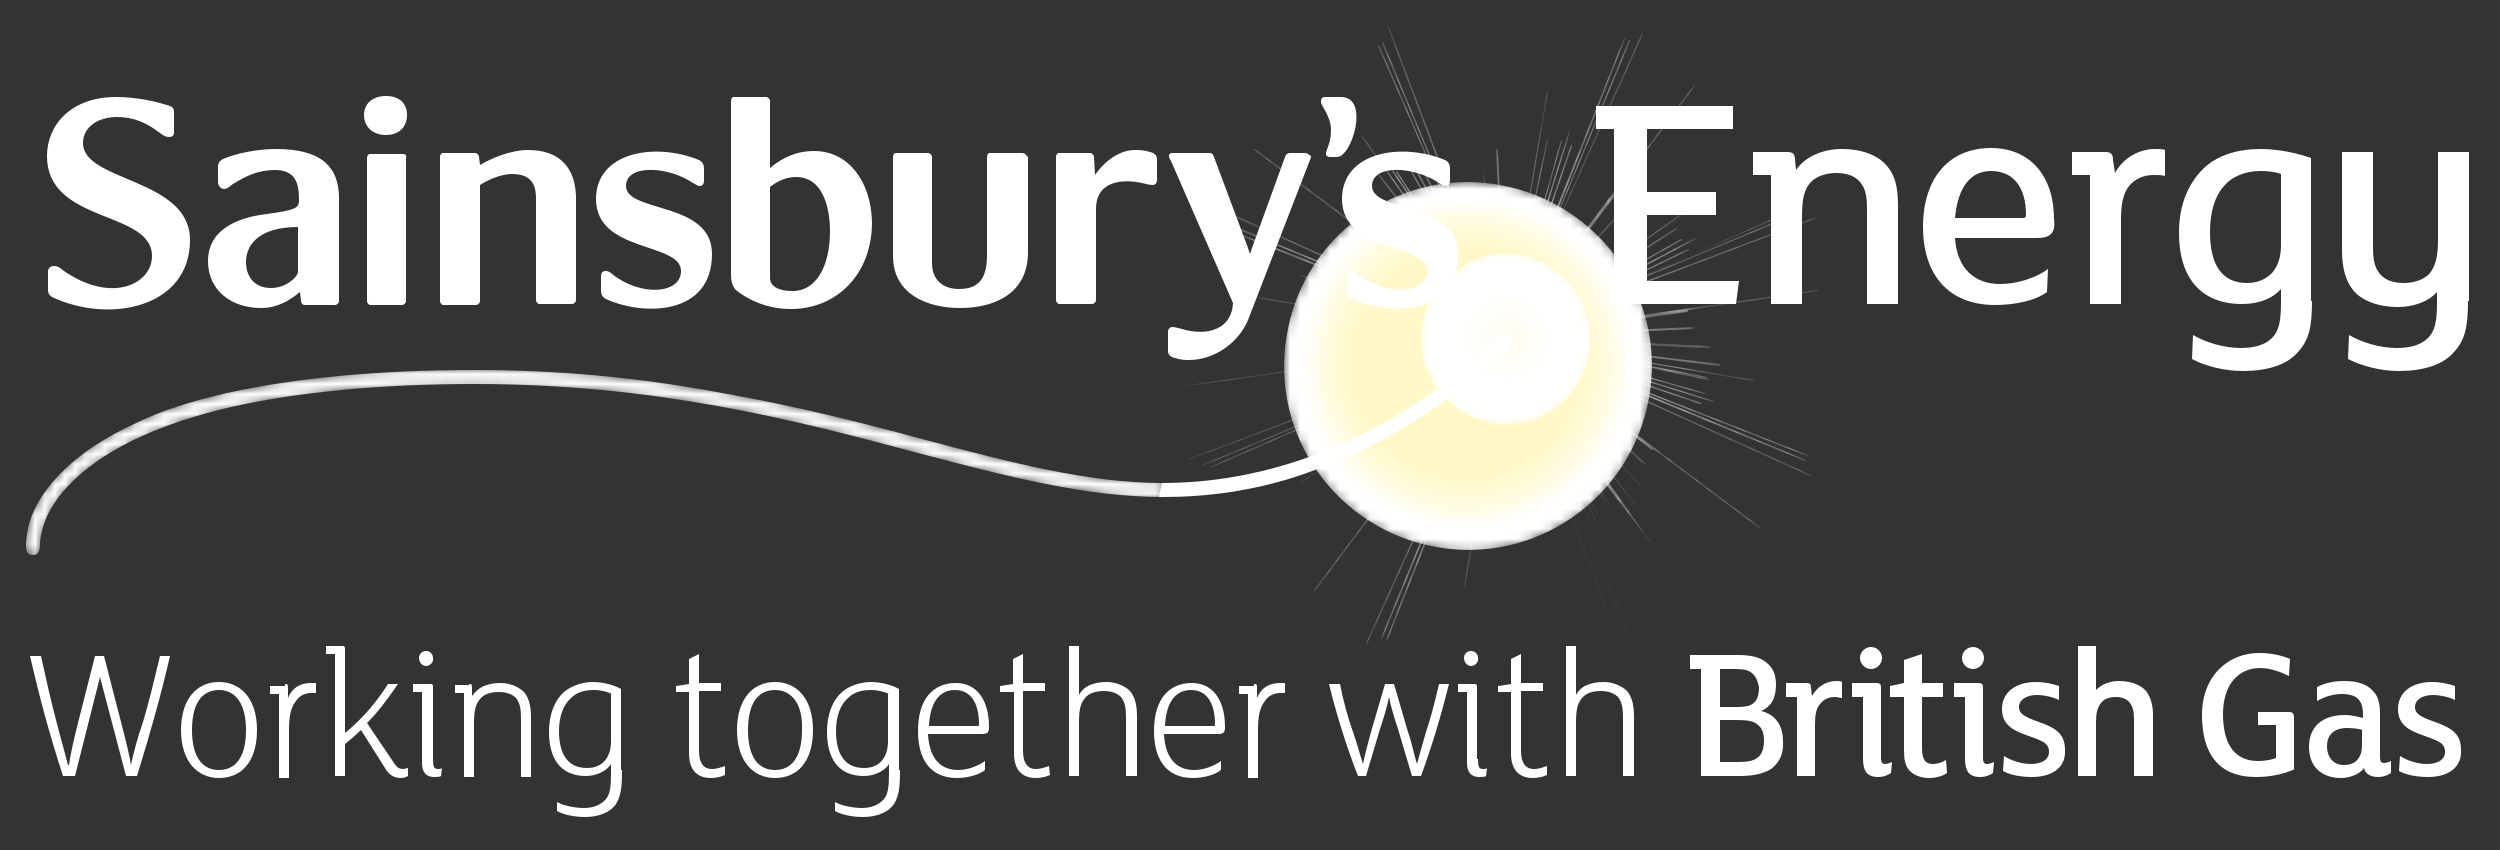 <?xml version="1.0" encoding="utf-8"?>
<!-- Generator: Adobe Illustrator 18.0.0, SVG Export Plug-In . SVG Version: 6.00 Build 0)  -->
<!DOCTYPE svg PUBLIC "-//W3C//DTD SVG 1.1//EN" "http://www.w3.org/Graphics/SVG/1.1/DTD/svg11.dtd">
<svg version="1.1" id="Layer_1" xmlns="http://www.w3.org/2000/svg" xmlns:xlink="http://www.w3.org/1999/xlink" x="0px" y="0px"
	 viewBox="0 0 250 85" enable-background="new 0 0 250 85" xml:space="preserve">
<rect x="0" y="0" width="250" height="85" fill="#333333" stroke="none"/>
<g enable-background="new    ">
	<g>
		<g>
			<defs>
				<path id="SVGID_1_" d="M146.2,2.6C146.1,2.6,146.1,2.6,146.2,2.6l4.2,29.8l0.1,1L138.9,2.7c0,0,0,0-0.1,0c0,0,0,0,0,0.1
					l10.5,27.9l-11-26.5c0,0,0,0-0.1,0c0,0,0,0,0,0.1l9.5,22.8l-9.8-22.6c0,0,0,0-0.1,0c0,0,0,0,0,0.1l11.8,27.1l-7.8-15.9
					c0,0,0,0-0.1,0c0,0,0,0.1,0,0.1l7.2,14.7l-8.2-15.5c0,0,0,0-0.1,0c0,0,0,0,0,0.1l7.9,14.9l-7.7-13.7c0,0-0.1,0-0.1,0
					c0,0,0,0.1,0,0.1l9.1,16.2l-10.1-15.6c0,0-0.1,0-0.1,0c0,0,0,0.1,0,0.1l7,10.7L139.3,17c0,0-0.1,0-0.1,0c0,0,0,0.1,0,0.1
					l8.7,12.9l-11.7-16.5c0,0-0.1,0-0.1,0c0,0,0,0.1,0,0.1L149,31.7L137.6,17c0,0-0.1,0-0.1,0c0,0,0,0.1,0,0.1l12.1,15.6L137,18.8
					c0,0-0.1,0-0.1,0c0,0,0,0.1,0,0.1l12.8,14l-13-11.8c0,0-0.1,0-0.1,0c0,0,0,0.1,0,0.1l13.2,12l-0.3-0.3l-12-9.1c0,0-0.1,0-0.1,0
					c0,0,0,0,0,0l-11.9-8.9c0,0-0.1,0-0.1,0c0,0,0,0.1,0,0.1l24,18l0.8,0.6l-29.9-13.5c0,0-0.1,0-0.1,0c0,0,0,0.1,0,0.1l27.2,12.3
					l-26.5-10.9c0,0-0.1,0-0.1,0c0,0,0,0.1,0,0.1l22.8,9.4l-22.9-9c0,0-0.1,0-0.1,0c0,0,0,0.1,0,0.1l27.5,10.9l-16.7-5.8
					c0,0-0.1,0-0.1,0c0,0,0,0.1,0,0.1l15.5,5.3l-16.7-5.2c0,0-0.1,0-0.1,0c0,0,0,0.1,0,0.1l16.1,5l-15.1-4.3c0,0-0.1,0-0.1,0
					c0,0,0,0.1,0,0.1l17.9,5.1l-18.2-3.8c0,0-0.1,0-0.1,0c0,0,0,0.1,0,0.1l12.6,2.7l-12.6-2.5c0,0-0.1,0-0.1,0c0,0,0,0.1,0,0.1
					l15.3,3l-19.9-3.4c0,0-0.1,0-0.1,0c0,0,0,0.1,0,0.1v0l21.9,3.7l-18.4-2.3c0,0-0.1,0-0.1,0c0,0,0,0.1,0,0.1l0,0l19.6,2.5
					l-18.8-0.8c0,0-0.1,0-0.1,0.1c0,0,0,0.1,0,0.1h0l18.9,0.9l-17.5,0.8c0,0-0.1,0-0.1,0.1c0,0,0,0.1,0,0.1c0,0,0,0,0,0l17.8-0.9
					l-0.4,0.1l-14.9,2c0,0-0.1,0,0,0.1c0,0,0,0,0,0l-14.8,2.1c0,0-0.1,0,0,0.1c0,0,0,0,0,0c0,0,0,0,0,0l29.7-4.2l1-0.1l-30.7,11.6
					c0,0,0,0,0,0.1c0,0,0,0,0,0c0,0,0,0,0,0l27.9-10.5l-26.5,11c0,0,0,0,0,0.1c0,0,0,0,0,0c0,0,0,0,0,0l22.8-9.5L121,46.7
					c0,0,0,0,0,0.1c0,0,0,0,0,0c0,0,0,0,0,0L148.2,35l-15.9,7.8c0,0,0,0.1,0,0.1c0,0,0,0,0,0c0,0,0,0,0,0l14.7-7.2l-15.5,8.2
					c0,0,0,0.1,0,0.1c0,0,0,0,0,0c0,0,0,0,0,0l14.9-7.8l-13.7,7.7c0,0,0,0.1,0,0.1c0,0,0,0,0,0c0,0,0,0,0,0l16.2-9.1l-15.6,10.1
					c0,0,0,0.1,0,0.1c0,0,0,0,0,0c0,0,0,0,0,0l14.6-9.5l-17.9,12.7c0,0,0,0.1,0,0.1c0,0,0,0,0,0c0,0,0,0,0,0l19.8-14.1l-12.3,13.5
					c0,0,0,0.1,0,0.1c0,0,0,0,0,0c0,0,0,0,0.1,0l12-13.2l-0.2,0.3l-9.1,12c0,0,0,0.1,0,0.1c0,0,0,0,0,0c0,0,0,0,0,0l-8.9,11.9
					c0,0,0,0.1,0,0.1c0,0,0,0,0,0c0,0,0,0,0.1,0l18-24l0.6-0.7l-13.5,29.9c0,0,0,0.1,0,0.1c0,0,0,0,0,0c0,0,0.1,0,0.1,0l12.3-27.2
					l-10.9,26.6c0,0,0,0.1,0,0.1c0,0,0,0,0,0c0,0,0.1,0,0.1,0l9.4-22.8l-9,22.9c0,0,0,0.1,0,0.1c0,0,0,0,0,0c0,0,0.1,0,0.1,0
					l10.9-27.5L144,53c0,0,0,0.1,0,0.1c0,0,0,0,0,0c0,0,0.1,0,0.1,0l5.3-15.5l-5.2,16.7c0,0,0,0.1,0,0.1c0,0,0,0,0,0
					c0,0,0.1,0,0.1,0l5-16.1L145,53.4c0,0,0,0.1,0,0.1h0c0,0,0.1,0,0.1,0l5.1-17.9l-3.8,18.2c0,0,0,0.1,0,0.1h0c0,0,0.1,0,0.1,0
					l3.6-17l-3.7,21.7c0,0,0,0.1,0,0.1c0,0,0.1,0,0.1,0l4.1-24.1l0.9,18.3c0,0,0,0,0,0.1c0,0,0,0,0,0c0,0,0.1,0,0.1-0.1l-0.8-17.2
					L153,52c0,0,0,0,0,0.1h0c0,0,0.1,0,0.1-0.1l-0.1-0.6l2,13.7c0,0,0,0,0,0.1h0c0,0,0.1,0,0-0.1l-4.4-30.7l11.6,30.7c0,0,0,0,0,0
					c0,0,0,0,0,0c0,0,0,0,0-0.1l-10.5-27.9l11,26.5c0,0,0,0,0,0c0,0,0,0,0,0c0,0,0,0,0-0.1l-9.5-22.7l9.8,22.6c0,0,0,0,0,0
					c0,0,0,0,0,0c0,0,0,0,0-0.1l-11.8-27.1l7.8,15.9c0,0,0,0,0,0c0,0,0,0,0,0c0,0,0-0.1,0-0.1l-7.2-14.7l8.2,15.5c0,0,0,0,0,0
					c0,0,0,0,0,0c0,0,0-0.1,0-0.1l-7.9-14.9l7.7,13.7c0,0,0,0,0,0c0,0,0,0,0,0c0,0,0,0,0-0.1l-9.1-16.2l10.1,15.6c0,0,0,0,0,0
					c0,0,0,0,0,0c0,0,0-0.1,0-0.1l-7-10.7l7.2,10.6c0,0,0,0,0,0c0,0,0,0,0,0c0,0,0-0.1,0-0.1l-8.7-12.9L165,54.2c0,0,0,0,0,0
					c0,0,0,0,0,0c0,0,0-0.1,0-0.1L152.2,36l11.4,14.6c0,0,0,0,0,0c0,0,0,0,0,0c0,0,0-0.1,0-0.1L151.6,35l12.7,13.9c0,0,0,0,0,0
					c0,0,0,0,0,0c0,0,0-0.1,0-0.1l-12.9-14.2l13.1,11.9c0,0,0,0,0,0c0,0,0,0,0.1,0c0,0,0-0.1,0-0.1l-12.7-11.6L165.2,45c0,0,0,0,0,0
					c0,0,0,0,0.1,0c0,0,0-0.1,0-0.1l-0.5-0.4l11.1,8.3c0,0,0,0,0,0c0,0,0,0,0.1,0c0,0,0-0.1,0-0.1l-24.8-18.6L181,47.6c0,0,0,0,0,0
					c0,0,0.1,0,0.1,0c0,0,0-0.1,0-0.1l-27.2-12.3l26.6,10.9c0,0,0,0,0,0c0,0,0.1,0,0.1,0c0,0,0-0.1,0-0.1l-22.8-9.4l22.9,9
					c0,0,0,0,0,0c0,0,0.1,0,0.1,0c0,0,0-0.1,0-0.1l-27.5-10.8l16.7,5.7c0,0,0,0,0,0c0,0,0.1,0,0.1,0c0,0,0-0.1,0-0.1l-15.5-5.3
					l16.7,5.2l0,0c0,0,0.1,0,0.1,0c0,0,0-0.1,0-0.1l-16.1-5l15.1,4.3h0c0,0,0.1,0,0.1,0c0,0,0-0.1,0-0.1l-17.9-5.1l18.2,3.8h0
					c0,0,0.1,0,0.1,0c0,0,0-0.1,0-0.1L158,35.4l12.6,2.4l0,0c0,0,0.1,0,0.1,0c0,0,0-0.1,0-0.1l-15.3-3l19.9,3.4c0,0,0.1,0,0.1,0
					c0,0,0-0.1,0-0.1l-21.9-3.7l18.4,2.3c0,0,0.1,0,0.1-0.1c0,0,0-0.1-0.1-0.1L152.1,34l18.8,0.8c0,0,0.1,0,0.1-0.1
					c0,0,0-0.1-0.1-0.1l-19.2-0.9l17.6-0.8c0,0,0.1,0,0.1-0.1c0,0,0-0.1-0.1-0.1l-17.2,0.8l16.6-2.3c0,0,0.1,0,0.1-0.1
					c0,0,0-0.1-0.1-0.1l-0.6,0.1l13.7-2c0,0,0.1,0,0-0.1c0,0,0-0.1-0.1,0l-30.7,4.4l30.7-11.6c0,0,0,0,0-0.1c0,0,0,0-0.1,0
					l-27.9,10.5l26.5-11c0,0,0,0,0-0.1c0,0,0,0-0.1,0l-22.7,9.5l22.6-9.8c0,0,0,0,0-0.1c0,0,0,0-0.1,0L153,32.7l15.9-7.7
					c0,0,0-0.1,0-0.1c0,0-0.1,0-0.1,0l-14.7,7.2l15.5-8.2c0,0,0-0.1,0-0.1c0,0-0.1,0-0.1,0l-15,7.9l13.7-7.7c0,0,0-0.1,0-0.1
					c0,0-0.1,0-0.1,0L152.1,33l15.6-10.1c0,0,0-0.1,0-0.1c0,0-0.1,0-0.1,0L153,32.2L171,19.5c0,0,0-0.1,0-0.1c0,0-0.1,0-0.1,0
					L151,33.5L163.3,20c0,0,0-0.1,0-0.1c0,0-0.1,0-0.1,0l-11.6,12.7l10.1-13.3c0,0,0-0.1,0-0.1c0,0-0.1,0-0.1,0l-0.3,0.4l8.2-11
					c0,0,0-0.1,0-0.1c0,0-0.1,0-0.1,0l-18.6,24.8l13.5-29.9c0,0,0-0.1,0-0.1c0,0-0.1,0-0.1,0L152,30.6L163,4.1c0,0,0-0.1,0-0.1
					c0,0-0.1,0-0.1,0l-9.4,22.8l9-22.9c0,0,0-0.1,0-0.1c0,0-0.1,0-0.1,0l-10.9,27.5l5.7-16.7c0,0,0-0.1,0-0.1c0,0-0.1,0-0.1,0
					l-5.3,15.5l5.2-16.8c0,0,0-0.1,0-0.1c0,0-0.1,0-0.1,0l-5,16.1l4.3-15.1c0,0,0-0.1,0-0.1c0,0-0.1,0-0.1,0L151,32.2l3.8-18.2
					c0,0,0-0.1,0-0.1c0,0-0.1,0-0.1,0l-3.6,17l3.7-21.7c0,0,0-0.1,0-0.1c0,0-0.1,0-0.1,0l-4.1,24L149.8,15c0,0,0-0.1-0.1-0.1
					c0,0-0.1,0-0.1,0.1l0.9,17.8l-0.1-0.5l-2-14.9c0,0,0-0.1-0.1-0.1c0,0,0,0,0,0L146.2,2.6C146.2,2.6,146.2,2.6,146.2,2.6
					L146.2,2.6z"/>
			</defs>
			<clipPath id="SVGID_2_">
				<use xlink:href="#SVGID_1_"  overflow="visible"/>
			</clipPath>
			<defs>
				<filter id="Adobe_OpacityMaskFilter" filterUnits="userSpaceOnUse" x="94.3" y="-22.5" width="112.7" height="112.7">
					<feColorMatrix  type="matrix" values="1 0 0 0 0  0 1 0 0 0  0 0 1 0 0  0 0 0 1 0"/>
				</filter>
			</defs>
			<mask maskUnits="userSpaceOnUse" x="94.3" y="-22.5" width="112.7" height="112.7" id="SVGID_3_">
				<g filter="url(#Adobe_OpacityMaskFilter)">
					<rect x="108.6" y="-8.1" clip-path="url(#SVGID_2_)" width="84" height="84"/>
					<g enable-background="new    ">
						<g>
							<defs>
								
									<rect id="SVGID_4_" x="114.4" y="-2.4" transform="matrix(-0.985 -0.174 0.174 -0.985 293.091 93.344)" width="72.5" height="72.5"/>
							</defs>
							<clipPath id="SVGID_5_" clip-path="url(#SVGID_2_)">
								<use xlink:href="#SVGID_4_"  overflow="visible"/>
							</clipPath>
							
								<radialGradient id="SVGID_6_" cx="-287.639" cy="343.968" r="1.692" gradientTransform="matrix(18.843 3.321 -3.321 18.843 6712.985 -5491.996)" gradientUnits="userSpaceOnUse">
								<stop  offset="0" style="stop-color:#262625"/>
								<stop  offset="0.4" style="stop-color:#262625"/>
								<stop  offset="0.974" style="stop-color:#1E1E1C"/>
								<stop  offset="1" style="stop-color:#1D1D1B"/>
							</radialGradient>
							<polygon clip-path="url(#SVGID_5_)" fill="url(#SVGID_6_)" points="94.3,73.3 190.1,90.2 207,-5.6 111.2,-22.5 							"/>
						</g>
					</g>
				</g>
			</mask>
			<g clip-path="url(#SVGID_2_)" mask="url(#SVGID_3_)">
				<g>
					<defs>
						<rect id="SVGID_7_" x="108.6" y="-8.1" width="84" height="84"/>
					</defs>
					<clipPath id="SVGID_8_">
						<use xlink:href="#SVGID_7_"  overflow="visible"/>
					</clipPath>
					<g clip-path="url(#SVGID_8_)">
						<defs>
							
								<rect id="SVGID_9_" x="114.4" y="-2.4" transform="matrix(-0.985 -0.174 0.174 -0.985 293.089 93.345)" width="72.5" height="72.5"/>
						</defs>
						<clipPath id="SVGID_10_">
							<use xlink:href="#SVGID_9_"  overflow="visible"/>
						</clipPath>
						
							<radialGradient id="SVGID_11_" cx="-287.618" cy="343.951" r="1.691" gradientTransform="matrix(18.851 3.323 -3.323 18.851 6715.607 -5494.317)" gradientUnits="userSpaceOnUse">
							<stop  offset="0" style="stop-color:#FFFFFF"/>
							<stop  offset="0.4" style="stop-color:#FFFFFF"/>
							<stop  offset="1" style="stop-color:#FFFFFF"/>
						</radialGradient>
						<polygon clip-path="url(#SVGID_10_)" fill="url(#SVGID_11_)" points="94.3,73.3 190.1,90.2 207,-5.6 111.2,-22.5 						"/>
					</g>
				</g>
			</g>
		</g>
		<g>
			<defs>
				<path id="SVGID_12_" d="M128.7,33.4c-1.8,10,4.9,19.5,14.9,21.3c10,1.8,19.5-4.9,21.3-14.9c1.8-10-4.9-19.5-14.9-21.3
					c-1.1-0.2-2.2-0.3-3.2-0.3C138,18.2,130.2,24.5,128.7,33.4"/>
			</defs>
			<clipPath id="SVGID_13_">
				<use xlink:href="#SVGID_12_"  overflow="visible"/>
			</clipPath>
			<defs>
				<filter id="Adobe_OpacityMaskFilter_1_" filterUnits="userSpaceOnUse" x="111.5" y="2.4" width="70.5" height="69.9">
					<feColorMatrix  type="matrix" values="1 0 0 0 0  0 1 0 0 0  0 0 1 0 0  0 0 0 1 0"/>
				</filter>
			</defs>
			<mask maskUnits="userSpaceOnUse" x="111.5" y="2.4" width="70.5" height="69.9" id="SVGID_14_">
				<g filter="url(#Adobe_OpacityMaskFilter_1_)">
					<rect x="120.4" y="11.4" clip-path="url(#SVGID_13_)" width="52.8" height="51.8"/>
					<g enable-background="new    ">
						<g>
							<defs>
								
									<rect id="SVGID_15_" x="123.9" y="15.1" transform="matrix(-0.985 -0.174 0.174 -0.985 284.818 99.623)" width="45.8" height="44.6"/>
							</defs>
							<clipPath id="SVGID_16_" clip-path="url(#SVGID_13_)">
								<use xlink:href="#SVGID_15_"  overflow="visible"/>
							</clipPath>
							
								<radialGradient id="SVGID_17_" cx="-282.092" cy="347.905" r="1.692" gradientTransform="matrix(10.7 1.887 -1.887 10.704 3821.83 -3154.762)" gradientUnits="userSpaceOnUse">
								<stop  offset="0" style="stop-color:#4A4A49"/>
								<stop  offset="0.6" style="stop-color:#4A4A49"/>
								<stop  offset="0.692" style="stop-color:#414140"/>
								<stop  offset="0.844" style="stop-color:#282826"/>
								<stop  offset="0.9" style="stop-color:#1D1D1B"/>
								<stop  offset="1" style="stop-color:#1D1D1B"/>
							</radialGradient>
							<polygon clip-path="url(#SVGID_16_)" fill="url(#SVGID_17_)" points="111.5,61.7 171.6,72.3 182,13 122,2.4 							"/>
						</g>
					</g>
				</g>
			</mask>
			<g clip-path="url(#SVGID_13_)" mask="url(#SVGID_14_)">
				<g>
					<defs>
						<rect id="SVGID_18_" x="120.4" y="11.4" width="52.8" height="51.8"/>
					</defs>
					<clipPath id="SVGID_19_">
						<use xlink:href="#SVGID_18_"  overflow="visible"/>
					</clipPath>
					<g clip-path="url(#SVGID_19_)">
						<defs>
							
								<rect id="SVGID_20_" x="123.9" y="15.1" transform="matrix(-0.985 -0.174 0.174 -0.985 284.817 99.617)" width="45.8" height="44.6"/>
						</defs>
						<clipPath id="SVGID_21_">
							<use xlink:href="#SVGID_20_"  overflow="visible"/>
						</clipPath>
						
							<radialGradient id="SVGID_22_" cx="-282.115" cy="347.843" r="1.691" gradientTransform="matrix(10.701 1.888 -1.888 10.704 3822.321 -3154.343)" gradientUnits="userSpaceOnUse">
							<stop  offset="0" style="stop-color:#FFF8C8"/>
							<stop  offset="0.6" style="stop-color:#FFF8C8"/>
							<stop  offset="0.674" style="stop-color:#FFF9CF"/>
							<stop  offset="0.78" style="stop-color:#FFFBE2"/>
							<stop  offset="0.9" style="stop-color:#FFFFFF"/>
							<stop  offset="1" style="stop-color:#FFFFFF"/>
						</radialGradient>
						<polygon clip-path="url(#SVGID_21_)" fill="url(#SVGID_22_)" points="111.5,61.7 171.6,72.3 182,13 122,2.4 						"/>
					</g>
				</g>
			</g>
		</g>
		<g>
			<defs>
				<path id="SVGID_23_" d="M142.2,32.4c-0.8,4.6,2.3,9,6.9,9.9c4.6,0.8,9-2.3,9.8-6.9c0.8-4.6-2.3-9-6.9-9.9
					c-0.5-0.1-1-0.1-1.5-0.1C146.6,25.4,143,28.3,142.2,32.4"/>
			</defs>
			<clipPath id="SVGID_24_">
				<use xlink:href="#SVGID_23_"  overflow="visible"/>
			</clipPath>
			<defs>
				<filter id="Adobe_OpacityMaskFilter_2_" filterUnits="userSpaceOnUse" x="134.3" y="18.1" width="32.6" height="32.3">
					<feColorMatrix  type="matrix" values="1 0 0 0 0  0 1 0 0 0  0 0 1 0 0  0 0 0 1 0"/>
				</filter>
			</defs>
			<mask maskUnits="userSpaceOnUse" x="134.3" y="18.1" width="32.6" height="32.3" id="SVGID_25_">
				<g filter="url(#Adobe_OpacityMaskFilter_2_)">
					<rect x="138.4" y="22.2" clip-path="url(#SVGID_24_)" width="24.4" height="24"/>
					<g enable-background="new    ">
						<g>
							<defs>
								
									<rect id="SVGID_26_" x="140" y="23.9" transform="matrix(-0.985 -0.174 0.174 -0.985 293.012 94.093)" width="21.2" height="20.6"/>
							</defs>
							<clipPath id="SVGID_27_" clip-path="url(#SVGID_24_)">
								<use xlink:href="#SVGID_26_"  overflow="visible"/>
							</clipPath>
							
								<radialGradient id="SVGID_28_" cx="-266.834" cy="357.973" r="1.691" gradientTransform="matrix(4.95 0.873 -0.873 4.952 1784.112 -1505.755)" gradientUnits="userSpaceOnUse">
								<stop  offset="0" style="stop-color:#FFFFFF"/>
								<stop  offset="0.152" style="stop-color:#BCBCBB"/>
								<stop  offset="0.292" style="stop-color:#858584"/>
								<stop  offset="0.411" style="stop-color:#5D5D5C"/>
								<stop  offset="0.506" style="stop-color:#454544"/>
								<stop  offset="0.564" style="stop-color:#3C3C3B"/>
								<stop  offset="1" style="stop-color:#1D1D1B"/>
							</radialGradient>
							<polygon clip-path="url(#SVGID_27_)" fill="url(#SVGID_28_)" points="134.3,45.5 162.1,50.4 166.9,23 139.1,18.1 							"/>
						</g>
					</g>
				</g>
			</mask>
			<g clip-path="url(#SVGID_24_)" mask="url(#SVGID_25_)">
				<g>
					<defs>
						<rect id="SVGID_29_" x="138.4" y="22.2" width="24.4" height="24"/>
					</defs>
					<clipPath id="SVGID_30_">
						<use xlink:href="#SVGID_29_"  overflow="visible"/>
					</clipPath>
					<g clip-path="url(#SVGID_30_)">
						<defs>
							
								<rect id="SVGID_31_" x="140" y="23.9" transform="matrix(-0.985 -0.174 0.174 -0.985 293.011 94.1)" width="21.2" height="20.6"/>
						</defs>
						<clipPath id="SVGID_32_">
							<use xlink:href="#SVGID_31_"  overflow="visible"/>
						</clipPath>
						
							<radialGradient id="SVGID_33_" cx="-266.859" cy="357.905" r="1.692" gradientTransform="matrix(4.951 0.873 -0.873 4.952 1784.348 -1505.562)" gradientUnits="userSpaceOnUse">
							<stop  offset="0" style="stop-color:#FFFCEF"/>
							<stop  offset="0.564" style="stop-color:#FFFFFF"/>
							<stop  offset="1" style="stop-color:#FFFFFF"/>
						</radialGradient>
						<polygon clip-path="url(#SVGID_32_)" fill="url(#SVGID_33_)" points="134.3,45.5 162.1,50.4 166.9,23 139.1,18.1 						"/>
					</g>
				</g>
			</g>
		</g>
		<g>
			<path fill="#FFFFFF" d="M116.2,48.3c18.6,0,31.4-12.3,33.8-14.8c0.3-0.3,0.7-0.3,1,0c0.3,0.3,0.3,0.7,0,1
				c-0.6,0.6-1.9,1.9-3.7,3.4c-2.3,1.9-4.8,3.6-7.3,5.1c-3.4,2-6.9,3.5-10.5,4.7c-4.4,1.4-8.8,2-13.2,2c-0.1,0-0.2,0-0.4,0
				L116.2,48.3z"/>
			<path fill-rule="evenodd" clip-rule="evenodd" fill="#FFFFFF" d="M130.5,15.3H129c-0.2,0-0.4,0.1-0.5,0.4l-3.3,9.1l-0.2,0.6
				l-0.2-0.6l-3.4-9.1c-0.1-0.3-0.2-0.4-0.5-0.4h-3.7c-0.2,0-0.3,0.1-0.3,0.3c0,0.1,0,0.2,0.2,0.5l6.2,14.2
				c-0.1,2.5-2.4,3.4-5.1,2.6c-0.4-0.1-0.7-0.2-1-0.2c-0.2,0-0.4,0.2-0.4,0.5v1.9c0,0.3,0.2,0.6,0.7,0.7c0.6,0.2,1,0.2,1.4,0.2
				c2.6,0,5-1.8,5.9-4l6.2-16c0.1-0.2,0.1-0.3,0.1-0.4C130.8,15.4,130.7,15.3,130.5,15.3 M62.6,18.6c0-2.2,4.2-2,6.7-0.3
				c0.2,0.1,0.5,0.3,0.6,0.3c0.3,0,0.5-0.1,0.5-0.6v-1.1c0-0.4-0.1-0.7-0.5-0.9c-4.4-1.8-10.3-0.8-10.3,3.9c0,5.4,8.5,4.3,8.5,7.2
				c0,2.3-4,2.6-6.9,0.3c-0.2-0.2-0.4-0.3-0.6-0.3c-0.3,0-0.5,0.1-0.5,0.6V29c0,0.4,0.1,0.7,0.5,0.9c3.7,1.7,10.6,1.7,10.6-4.5
				C71.2,20.1,62.6,21.3,62.6,18.6 M70,16C70.1,16,70.1,16,70,16C70.1,16,70.1,16,70,16 M27.6,14.9c-1.8,0-3.9,0.4-5.3,1
				c-0.4,0.2-0.5,0.5-0.5,0.8v1.5c0,0.5,0.4,0.7,0.6,0.7c0.4,0,0.7-0.4,0.9-0.5c1.3-0.8,2.5-1.4,4.2-1.4c2.1,0,2.4,1.4,2.4,3
				c0,0.8-0.3,1-3.2,1.4c-1.8,0.2-5.9,1-5.9,4.7c0,3,2.4,4.7,5.3,4.7c1.6,0,2.8-0.7,3.9-1.6l0.1,0.9c0,0.2,0.2,0.4,0.3,0.4h3.1
				c0.2,0,0.4-0.2,0.4-0.4V19.6C33.8,16.8,32.3,14.9,27.6,14.9 M29.8,27.2c0,0.4-1.1,1.6-2.7,1.6c-1.8,0-2.5-1.3-2.5-2.6
				c0-1.8,1.4-3.5,5.2-3.5V27.2z M8.3,14.3c0-1.6,1.5-2.6,3.4-2.6c1.7,0,3,0.6,4.3,1.6c0.4,0.3,0.6,0.4,0.9,0.4
				c0.4,0,0.5-0.2,0.5-0.5v-2c0-0.3-0.1-0.5-0.4-0.6c-1.2-0.4-3.2-0.9-5.4-0.9c-4.5,0-6.9,2.8-6.9,5.9c0,6.8,10.5,5.4,10.5,10
				c0,2.8-4,4.8-8.8,1.5c-0.4-0.3-0.6-0.5-0.9-0.5c-0.6,0-0.7,0.3-0.7,0.6V29c0,0.3,0.1,0.5,0.4,0.7C10.9,32.4,19,30.8,19,24
				C19,17.8,8.3,18.2,8.3,14.3 M81.4,15.1c-2.3,0-3.8,1.2-4.4,1.7v-6.7c0-0.2-0.2-0.4-0.4-0.4h-3.2c-0.2,0-0.3,0.2-0.3,0.4v17.4
				c0,0.5,0.1,1.2,0.6,1.6c1.2,0.9,3,1.8,5.4,1.8c4.5,0,8.1-3.4,8.1-8.7C87.1,18.2,84.9,15.1,81.4,15.1 M79.3,29.1
				c-1,0-1.5-0.2-1.8-0.4c-0.4-0.3-0.5-0.6-0.5-0.9v-9.1c0.5-0.4,1.4-1,2.6-1c3.1,0,3.4,4,3.4,5.4C83,26.8,81.5,29.1,79.3,29.1
				 M40.3,15.4H37c-0.2,0-0.3,0.2-0.3,0.4v14.3c0,0.2,0.2,0.4,0.3,0.4h3.2c0.2,0,0.4-0.2,0.4-0.4V15.8
				C40.7,15.5,40.5,15.4,40.3,15.4 M38.6,9.6c-1.5,0-2.2,0.9-2.2,1.9c0,1.2,0.9,2,2.2,2c1.3,0,2.1-0.8,2.1-2
				C40.7,10.4,40,9.6,38.6,9.6 M102.2,15.3H99c-0.2,0-0.3,0.2-0.3,0.4v9.8c0,2.2-0.7,3.4-2.8,3.4c-1.7,0-2.7-1-2.7-2.6V15.7
				c0-0.2-0.2-0.4-0.4-0.4h-3.2c-0.2,0-0.3,0.2-0.3,0.4v9.9c0,3.8,3.4,5.2,6.7,5.2c3.4,0,6.8-1.4,6.8-5.6v-9.5
				C102.6,15.5,102.5,15.3,102.2,15.3 M115,15.2c0.1,0,0.1,0,0.2,0C115.2,15.2,115,15.2,115,15.2 M115,15.2
				c-0.6-0.2-1.1-0.2-1.5-0.2c-1.9,0-3.4,1.6-4,2.5l-0.1-1.8c0-0.2-0.2-0.4-0.4-0.4h-3.1c-0.2,0-0.3,0.2-0.3,0.4v14.3
				c0,0.2,0.2,0.4,0.3,0.4h3.3c0.2,0,0.4-0.2,0.4-0.4v-9.1c0-2.9,2.8-3,4.6-2.6c0.4,0.1,0.8,0.2,1.1,0.2c0.2,0,0.4-0.2,0.4-0.5v-2.1
				C115.7,15.6,115.5,15.3,115,15.2 M52.8,15C51,15,49,15.9,48,16.5l-0.1-0.8c0-0.2-0.2-0.4-0.4-0.4h-3.2c-0.2,0-0.3,0.2-0.3,0.4
				v14.4c0,0.2,0.2,0.4,0.3,0.4h3.3c0.2,0,0.4-0.2,0.4-0.4V18.5c0.6-0.4,2-1.1,3.2-1.1c2.2,0,2.4,1.4,2.4,2.5v10.1
				c0,0.2,0.2,0.4,0.3,0.4h3.3c0.2,0,0.4-0.2,0.4-0.4V19.6C57.5,16.9,56.1,15,52.8,15 M144.6,16C144.6,16,144.7,16,144.6,16
				C144.7,16,144.6,16,144.6,16 M144.5,15.9C144.5,16,144.5,16,144.5,15.9C144.5,16,144.5,16,144.5,15.9 M137.2,18.6
				c0-2.2,4.2-2,6.7-0.3c0.2,0.1,0.5,0.3,0.6,0.3c0.3,0,0.5-0.1,0.5-0.6v-1.1c0-0.4-0.1-0.7-0.5-0.9c-4.4-1.8-10.3-0.8-10.3,3.9
				c0,5.4,8.5,4.3,8.5,7.2c0,2.3-4,2.6-6.9,0.3c-0.2-0.2-0.4-0.3-0.6-0.3c-0.3,0-0.5,0.1-0.5,0.6V29c0,0.4,0.1,0.7,0.5,0.9
				c3.7,1.7,10.6,1.7,10.6-4.5C145.8,20.1,137.2,21.3,137.2,18.6 M134.1,9.7h-1.6c-0.4,0-0.4,0.3-0.4,0.5c0,0.4,1,1.4,1,2.8
				c0,1.4-0.5,1.9-0.5,2.4c0,0.2,0.2,0.3,0.4,0.3h0.7C135.2,15.7,137,9.7,134.1,9.7"/>
		</g>
		<g>
			<defs>
				<path id="SVGID_34_" d="M22.7,39.3c-3.5,0.8-6.7,1.8-9.3,3.1c-2.8,1.3-5.1,2.8-6.9,4.5c-1.9,1.8-3.2,3.8-3.7,5.9
					c-0.1,0.6-0.2,1.2-0.2,1.7c0,0.4,0,1,0.7,1c0.7,0,0.7-0.8,0.7-1.1c0-0.4,0.1-0.9,0.2-1.3c0.4-1.8,1.6-3.6,3.3-5.2
					c3.4-3.2,8.7-5.6,15.6-7.2c6.7-1.5,14.9-2.3,24.4-2.3c18.1,0,32,3.6,44.3,6.9c9.1,2.4,16.9,4.4,24.5,4.4c0.1,0,0.1,0,0.2,0v-1.4
					c-0.1,0-0.1,0-0.2,0c-7.4,0-15.1-2-24.1-4.4c-5.9-1.6-12.6-3.3-20-4.6C63.7,37.7,55.6,37,47.5,37C37.8,37,29.5,37.8,22.7,39.3"
					/>
			</defs>
			<clipPath id="SVGID_35_">
				<use xlink:href="#SVGID_34_"  overflow="visible"/>
			</clipPath>
			<defs>
				<filter id="Adobe_OpacityMaskFilter_3_" filterUnits="userSpaceOnUse" x="-12" y="-6.1" width="142.9" height="104.8">
					<feColorMatrix  type="matrix" values="1 0 0 0 0  0 1 0 0 0  0 0 1 0 0  0 0 0 1 0"/>
				</filter>
			</defs>
			<mask maskUnits="userSpaceOnUse" x="-12" y="-6.1" width="142.9" height="104.8" id="SVGID_36_">
				<g filter="url(#Adobe_OpacityMaskFilter_3_)">
					<rect x="-0.9" y="16" clip-path="url(#SVGID_35_)" width="120.7" height="60.4"/>
					<g enable-background="new    ">
						<g>
							<defs>
								
									<rect id="SVGID_37_" x="39.7" y="-11.4" transform="matrix(-0.187 -0.982 0.982 -0.187 25.154 113.32)" width="39.5" height="115.3"/>
							</defs>
							<clipPath id="SVGID_38_" clip-path="url(#SVGID_35_)">
								<use xlink:href="#SVGID_37_"  overflow="visible"/>
							</clipPath>
							
								<linearGradient id="SVGID_39_" gradientUnits="userSpaceOnUse" x1="-294.443" y1="341.05" x2="-292.752" y2="341.05" gradientTransform="matrix(65.683 -12.506 12.506 65.683 15077.719 -26026.367)">
								<stop  offset="0" style="stop-color:#1D1D1B"/>
								<stop  offset="0.15" style="stop-color:#9C9B9B"/>
								<stop  offset="0.5" style="stop-color:#FFFFFF"/>
								<stop  offset="1" style="stop-color:#FFFFFF"/>
							</linearGradient>
							<polygon clip-path="url(#SVGID_38_)" fill="url(#SVGID_39_)" points="3.3,98.6 130.9,74.3 115.6,-6.1 -12,18.2 							"/>
						</g>
					</g>
				</g>
			</mask>
			<g clip-path="url(#SVGID_35_)" mask="url(#SVGID_36_)">
				<g>
					<defs>
						<rect id="SVGID_40_" x="-0.9" y="16" width="120.7" height="60.4"/>
					</defs>
					<clipPath id="SVGID_41_">
						<use xlink:href="#SVGID_40_"  overflow="visible"/>
					</clipPath>
					<g clip-path="url(#SVGID_41_)">
						<defs>
							
								<rect id="SVGID_42_" x="39.7" y="-11.4" transform="matrix(-0.187 -0.982 0.982 -0.187 25.153 113.316)" width="39.5" height="115.3"/>
						</defs>
						<clipPath id="SVGID_43_">
							<use xlink:href="#SVGID_42_"  overflow="visible"/>
						</clipPath>
						
							<linearGradient id="SVGID_44_" gradientUnits="userSpaceOnUse" x1="-294.444" y1="341.044" x2="-292.752" y2="341.044" gradientTransform="matrix(65.678 -12.505 12.505 65.678 15076.683 -26023.924)">
							<stop  offset="0" style="stop-color:#FFFFFF"/>
							<stop  offset="0.15" style="stop-color:#FFFFFF"/>
							<stop  offset="0.5" style="stop-color:#FFFFFF"/>
							<stop  offset="1" style="stop-color:#FFFFFF"/>
						</linearGradient>
						<polygon clip-path="url(#SVGID_43_)" fill="url(#SVGID_44_)" points="3.3,98.6 130.9,74.3 115.6,-6.1 -12,18.2 						"/>
					</g>
				</g>
			</g>
		</g>
		<g>
			<path fill="#FFFFFF" d="M173.3,10.6v2.3h-8.6v6.3h6.9v2.3h-6.9v6.6h9.2l-0.3,2.3h-12.2V12.9h-1.8v-2.3H173.3z"/>
		</g>
		<g>
			<path fill="#FFFFFF" d="M178.7,15.2c0.6,0,0.8,0.2,0.8,0.8l0.1,1c0.9-1.3,2.6-2.1,4.6-2.1c2.1,0,3.7,0.7,4.5,1.7
				c0.8,0.9,1.1,2.1,1.1,4v9.8h-3.1v-9.3c0-1.4-0.1-2.2-0.7-2.9c-0.5-0.6-1.3-0.9-2.4-0.9c-1.1,0-2.1,0.4-2.6,1
				c-0.6,0.7-0.8,1.7-0.8,3.3v8.8h-3.1V17.5h-1.8v-2.3H178.7z"/>
		</g>
		<g>
			<path fill="#FFFFFF" d="M205.1,23.4c-0.3,0.3-0.8,0.4-1.5,0.4h-8.1c0.2,3.1,2,4.6,4.5,4.6c1.7,0,3.6-0.6,4.8-1.5l-0.1,2.3
				c-1.2,0.9-3.3,1.3-5.2,1.3c-4.7,0-7.2-3.1-7.2-7.8c0-4.9,2.6-7.9,6.8-7.9c3.9,0,6.3,2.8,6.3,7.1
				C205.5,22.6,205.4,23.1,205.1,23.4z M199.1,17.1c-1.9,0-3.3,1.4-3.6,4.7h6.8c0.2,0,0.3-0.1,0.3-0.3
				C202.6,18.8,201.4,17.1,199.1,17.1z"/>
			<path fill="#FFFFFF" d="M211.5,17.3c0.8-1.5,2.4-2.4,4-2.4c0.4,0,0.8,0,1,0.1v2.6c-0.3-0.1-0.7-0.1-1.1-0.1
				c-1.1,0-1.9,0.4-2.5,1.1c-0.6,0.8-0.8,1.8-0.8,3.4v8.4H209V17.5h-1.8v-2.3h3.3c0.6,0,0.8,0.2,0.8,0.8L211.5,17.3z"/>
		</g>
		<g>
			<path fill="#FFFFFF" d="M231.2,30.1c0,2.6-0.3,3.9-1.4,5.1c-1.1,1.3-3.1,1.9-5.5,1.9c-1.9,0-3.8-0.5-5.1-1.2l0.1-2.4
				c1.2,0.7,3,1.3,4.8,1.3c1.3,0,2.4-0.3,3.1-1c0.7-0.7,0.9-1.7,0.9-3.6v-1.3c-0.8,0.9-2.1,1.5-3.9,1.5c-4,0-6.3-2.5-6.3-7.1
				c0-2.8,0.9-4.9,2.4-6.4c1.4-1.4,3.5-2,5.8-2c1.7,0,3.6,0.4,5,0.9V30.1z M228.1,17.4c-0.5-0.2-1.3-0.3-2-0.3
				c-3.2,0-5.1,2.1-5.1,6.1c0,3.3,1.2,5.1,3.7,5.1c1.1,0,1.9-0.4,2.5-1c0.6-0.7,0.9-1.6,0.9-2.8V17.4z"/>
		</g>
		<g>
			<path fill="#FFFFFF" d="M246.8,30.1c0,2.6-0.3,3.9-1.4,5.1c-1.1,1.3-3.1,1.9-5.5,1.9c-1.9,0-3.7-0.5-5.1-1.2l0.1-2.4
				c1.2,0.7,3,1.3,4.8,1.3c1.3,0,2.4-0.3,3.1-1c0.7-0.7,0.9-1.7,0.9-3.5v-1.1c-0.9,1-2.4,1.5-3.9,1.5c-2.1,0-3.7-0.7-4.5-1.7
				c-0.7-0.9-1.1-2.1-1.1-4v-9.8h3.1v9.3c0,1.4,0.1,2.2,0.7,2.9c0.5,0.6,1.3,0.9,2.4,0.9c1.1,0,2.1-0.4,2.6-1
				c0.6-0.8,0.8-1.8,0.8-3.3v-8.8h3.1V30.1z"/>
		</g>
		<g>
			<path fill="#FFFFFF" d="M17,65.6c-0.9,3.9-2,7.8-3.3,12h-1.1L10,67.7l-2.5,9.9H6.3c-1.4-4.3-2.4-8.1-3.3-12h1.1
				c0.5,2.3,1,4.5,1.5,6.4c0.4,1.6,0.9,3.3,1.2,4.5h0.1c0.1-0.8,0.5-2.7,1-4.6l1.6-6.3h0.9l1.7,6.6c0.5,1.9,0.9,3.6,1,4.3h0
				c0.2-1,0.6-2.6,1.2-4.3c0.6-2,1.1-4.1,1.7-6.6H17z"/>
			<path fill="#FFFFFF" d="M21.9,77.8c-2.2,0-3.8-1.7-3.8-4.8c0-3,1.5-4.8,3.8-4.8c2.2,0,3.8,1.7,3.8,4.8
				C25.7,76.1,24.2,77.8,21.9,77.8z M21.9,69c-1.6,0-2.7,1.2-2.7,4c0,2.8,1.1,4,2.7,4c1.6,0,2.7-1.2,2.7-4
				C24.6,70.3,23.5,69,21.9,69z"/>
			<path fill="#FFFFFF" d="M28.5,68.4c0.2,0,0.3,0,0.3,0.3l0,1.1c0.4-1,1.2-1.5,2.3-1.5c0.1,0,0.4,0,0.5,0v1c-0.1,0-0.3,0-0.5,0
				c-0.6,0-1.2,0.3-1.5,0.8c-0.5,0.6-0.7,1.5-0.7,2.8v4.9h-1v-8.4H27v-0.8H28.5z"/>
			<path fill="#FFFFFF" d="M34.5,73.3c1.7-1.4,3.1-3,4.3-4.9h1c-1.1,1.6-2,2.8-3.1,3.9l2.7,4c0.3,0.5,0.6,0.6,0.9,0.6
				c0.2,0,0.4-0.1,0.5-0.1l0,0.8c-0.2,0.1-0.4,0.2-0.7,0.2c-0.7,0-1.2-0.3-1.6-1L36.1,73c-0.5,0.5-1,0.9-1.6,1.4v3.2h-1V65.4h-0.9
				v-0.8h1.6c0.2,0,0.3,0,0.3,0.3V73.3z"/>
			<path fill="#FFFFFF" d="M43.3,75.9c0,0.8,0.1,1,0.5,1c0.2,0,0.3,0,0.4-0.1l-0.1,0.8c-0.1,0.1-0.5,0.1-0.7,0.1
				c-0.8,0-1.2-0.5-1.2-1.4v-7.1h-0.9v-0.8H43c0.2,0,0.3,0,0.3,0.3V75.9z M42.6,66.6c-0.4,0-0.7-0.4-0.7-0.8c0-0.4,0.3-0.7,0.7-0.7
				c0.4,0,0.7,0.3,0.7,0.7C43.4,66.2,43,66.6,42.6,66.6z"/>
			<path fill="#FFFFFF" d="M46.9,68.4c0.2,0,0.3,0,0.3,0.3l0,0.9c0.3-0.4,0.7-0.8,1.2-1c0.5-0.2,1-0.3,1.7-0.3
				c0.9,0,1.8,0.4,2.3,0.9c0.6,0.7,0.7,1.7,0.7,2.6v5.9h-1v-5.8c0-1-0.1-1.6-0.5-2.1c-0.4-0.4-1-0.6-1.7-0.6c-0.8,0-1.5,0.2-1.9,0.7
				c-0.5,0.6-0.6,1.3-0.6,2.5v5.3h-1v-8.4h-0.9v-0.8H46.9z"/>
			<path fill="#FFFFFF" d="M62.2,77c0,1.7-0.1,2.6-0.6,3.4c-0.7,1-2,1.3-3.1,1.3c-1,0-2.1-0.2-2.8-0.6v-0.9c0.7,0.4,1.9,0.6,2.7,0.6
				c0.9,0,1.7-0.3,2.2-0.9c0.4-0.5,0.5-1.2,0.5-2.6v-0.9c-0.4,0.7-1.5,1.2-2.5,1.2c-2.6,0-3.7-1.8-3.7-4.4c0-1.7,0.5-3.1,1.5-4
				c0.7-0.6,1.8-1,2.9-1c1,0,2.1,0.3,2.8,0.7V77z M61.2,69.4c-0.4-0.2-1.1-0.4-1.8-0.4c-0.9,0-1.7,0.2-2.3,0.8
				c-0.8,0.7-1.2,1.9-1.2,3.3c0,1.9,0.6,3.7,2.8,3.7c1.6,0,2.4-1.1,2.4-2.7V69.4z"/>
			<path fill="#FFFFFF" d="M72.5,77.5c-0.4,0.2-1,0.3-1.4,0.3c-0.7,0-1.3-0.2-1.7-0.7c-0.3-0.4-0.5-0.9-0.5-1.8v-6.1h-1.3v-0.6
				l1.3-0.2v-2.5l1-0.5v2.9h2.2v0.8h-2.2v5.9c0,0.7,0.1,1.1,0.3,1.4c0.2,0.3,0.5,0.5,1,0.5c0.5,0,1-0.2,1.3-0.3L72.5,77.5z"/>
			<path fill="#FFFFFF" d="M77.5,77.8c-2.2,0-3.8-1.7-3.8-4.8c0-3,1.5-4.8,3.8-4.8c2.2,0,3.8,1.7,3.8,4.8
				C81.3,76.1,79.8,77.8,77.5,77.8z M77.5,69c-1.6,0-2.7,1.2-2.7,4c0,2.8,1.1,4,2.7,4c1.6,0,2.7-1.2,2.7-4
				C80.3,70.3,79.1,69,77.5,69z"/>
			<path fill="#FFFFFF" d="M90,77c0,1.7-0.1,2.6-0.6,3.4c-0.7,1-2,1.3-3.1,1.3c-1,0-2.1-0.2-2.8-0.6v-0.9c0.7,0.4,1.9,0.6,2.7,0.6
				c0.9,0,1.7-0.3,2.2-0.9c0.4-0.5,0.5-1.2,0.5-2.6v-0.9c-0.4,0.7-1.5,1.2-2.5,1.2c-2.6,0-3.7-1.8-3.7-4.4c0-1.7,0.5-3.1,1.5-4
				c0.7-0.6,1.8-1,2.9-1c1,0,2.1,0.3,2.8,0.7V77z M88.9,69.4c-0.4-0.2-1.1-0.4-1.8-0.4c-0.9,0-1.7,0.2-2.3,0.8
				c-0.8,0.7-1.2,1.9-1.2,3.3c0,1.9,0.6,3.7,2.8,3.7c1.6,0,2.4-1.1,2.4-2.7V69.4z"/>
			<path fill="#FFFFFF" d="M98.2,73.4h-5.4c0.1,2.1,1,3.6,3,3.6c1,0,2-0.4,2.7-0.9l0,0.9c-0.6,0.5-1.8,0.8-2.8,0.8
				c-2.7,0-3.9-1.9-3.9-4.7c0-3.2,1.5-4.8,3.8-4.8c2,0,3.3,1.6,3.3,4.4C98.9,73.2,98.8,73.4,98.2,73.4z M95.5,69
				c-1.6,0-2.5,1.3-2.6,3.6h4.9c0.1,0,0.1-0.1,0.1-0.2C97.9,70.5,97.2,69,95.5,69z"/>
			<path fill="#FFFFFF" d="M105,77.5c-0.4,0.2-1,0.3-1.4,0.3c-0.7,0-1.3-0.2-1.7-0.7c-0.3-0.4-0.5-0.9-0.5-1.8v-6.1H100v-0.6
				l1.3-0.2v-2.5l1-0.5v2.9h2.2v0.8h-2.2v5.9c0,0.7,0.1,1.1,0.3,1.4c0.2,0.3,0.5,0.5,1,0.5s1-0.2,1.3-0.3L105,77.5z"/>
			<path fill="#FFFFFF" d="M113.6,77.6h-1v-5.8c0-1-0.1-1.6-0.5-2.1c-0.4-0.4-1-0.6-1.7-0.6c-0.8,0-1.5,0.2-1.9,0.7
				c-0.5,0.6-0.6,1.3-0.6,2.5v5.3h-1v-13h1v4.9c0.2-0.4,0.6-0.8,1.1-1c0.5-0.2,1-0.3,1.7-0.3c0.9,0,1.8,0.4,2.3,0.9
				c0.6,0.7,0.7,1.7,0.7,2.6V77.6z"/>
			<path fill="#FFFFFF" d="M121.8,73.4h-5.4c0.1,2.1,1,3.6,3,3.6c1,0,2-0.4,2.7-0.9l0,0.9c-0.6,0.5-1.8,0.8-2.8,0.8
				c-2.7,0-3.9-1.9-3.9-4.7c0-3.2,1.5-4.8,3.8-4.8c2,0,3.3,1.6,3.3,4.4C122.5,73.2,122.4,73.4,121.8,73.4z M119.1,69
				c-1.6,0-2.5,1.3-2.6,3.6h4.9c0.1,0,0.1-0.1,0.1-0.2C121.5,70.5,120.8,69,119.1,69z"/>
			<path fill="#FFFFFF" d="M125.4,68.4c0.2,0,0.3,0,0.3,0.3l0,1.1c0.4-1,1.2-1.5,2.3-1.5c0.1,0,0.4,0,0.5,0v1c-0.1,0-0.3,0-0.5,0
				c-0.6,0-1.2,0.3-1.5,0.8c-0.5,0.6-0.7,1.5-0.7,2.8v4.9h-1v-8.4h-0.9v-0.8H125.4z"/>
			<path fill="#FFFFFF" d="M134,68.4c0.3,1.6,0.8,3.4,1.3,4.8c0.4,1.1,0.7,2.3,1,3.2h0c0.2-1,0.5-2.1,0.8-3.2l1.4-4.8h0.9l1.4,4.8
				c0.4,1.1,0.6,2.3,0.9,3.2h0c0.2-0.8,0.5-1.8,0.9-3.2c0.4-1.2,0.8-2.6,1.3-4.8h1c-0.8,3.2-1.7,6.2-2.8,9.2h-0.9l-1.4-4.7
				c-0.4-1.2-0.7-2.2-0.9-3.2c-0.2,1-0.5,2-0.9,3.2l-1.4,4.7h-0.8c-1.2-3-2.3-6.7-2.9-9.2H134z"/>
			<path fill="#FFFFFF" d="M147.8,75.9c0,0.8,0.1,1,0.5,1c0.2,0,0.3,0,0.4-0.1l-0.1,0.8c-0.1,0.1-0.5,0.1-0.7,0.1
				c-0.8,0-1.2-0.5-1.2-1.4v-7.1h-0.9v-0.8h1.6c0.2,0,0.3,0,0.3,0.3V75.9z M147.1,66.6c-0.4,0-0.7-0.4-0.7-0.8
				c0-0.4,0.3-0.7,0.7-0.7c0.4,0,0.7,0.3,0.7,0.7C147.9,66.2,147.5,66.6,147.1,66.6z"/>
			<path fill="#FFFFFF" d="M154.7,77.5c-0.4,0.2-1,0.3-1.4,0.3c-0.7,0-1.3-0.2-1.7-0.7c-0.3-0.4-0.5-0.9-0.5-1.8v-6.1h-1.3v-0.6
				l1.3-0.2v-2.5l1-0.5v2.9h2.2v0.8h-2.2v5.9c0,0.7,0.1,1.1,0.3,1.4c0.2,0.3,0.5,0.5,1,0.5s1-0.2,1.3-0.3L154.7,77.5z"/>
			<path fill="#FFFFFF" d="M163.3,77.6h-1v-5.8c0-1-0.1-1.6-0.5-2.1c-0.4-0.4-1-0.6-1.7-0.6c-0.8,0-1.5,0.2-1.9,0.7
				c-0.5,0.6-0.6,1.3-0.6,2.5v5.3h-1v-13h1v4.9c0.2-0.4,0.6-0.8,1.1-1c0.5-0.2,1-0.3,1.7-0.3c0.9,0,1.8,0.4,2.3,0.9
				c0.6,0.7,0.7,1.7,0.7,2.6V77.6z"/>
		</g>
		<g>
			<path fill="#FFFFFF" d="M177.1,76.9c-0.8,0.5-1.9,0.7-3.1,0.7h-3.9V66.9H169v-1.4h4.7c1.4,0,2.4,0.2,3.1,0.9
				c0.6,0.5,0.8,1.3,0.8,2.1c0,1.3-0.5,2.2-1.5,2.6c1.3,0.3,2.2,1.3,2.2,3C178.4,75.4,177.9,76.3,177.1,76.9z M175.3,67.4
				c-0.4-0.4-0.9-0.5-1.9-0.5H172v3.8h1.7c1.4,0,2.2-0.3,2.2-2C175.8,68.3,175.7,67.8,175.3,67.4z M175.8,72.5
				c-0.4-0.4-1-0.5-2.2-0.5H172v4.2h1.8c0.9,0,1.5-0.1,1.9-0.4c0.5-0.3,0.7-1,0.7-1.7C176.4,73.3,176.2,72.8,175.8,72.5z"/>
		</g>
		<g>
			<path fill="#FFFFFF" d="M181.2,69.6c0.5-0.9,1.4-1.5,2.4-1.5c0.2,0,0.5,0,0.6,0.1v1.6c-0.2,0-0.4-0.1-0.7-0.1
				c-0.6,0-1.1,0.2-1.5,0.7c-0.4,0.5-0.5,1.1-0.5,2.1v5.1h-1.8v-7.9h-1.1v-1.4h2c0.4,0,0.5,0.1,0.5,0.5L181.2,69.6z"/>
		</g>
		<g>
			<path fill="#FFFFFF" d="M188.1,75.8c0,0.4,0.1,0.6,0.4,0.6c0.2,0,0.5-0.1,0.7-0.2l-0.1,1.1c-0.3,0.2-0.7,0.4-1.3,0.4
				c-0.6,0-1-0.2-1.2-0.5c-0.2-0.3-0.3-0.7-0.3-1.4v-6.1h-1.1v-1.4h2.4c0.4,0,0.5,0.1,0.5,0.5V75.8z M187.1,66.9
				c-0.6,0-1.1-0.5-1.1-1.1s0.5-1.1,1.1-1.1c0.6,0,1.1,0.5,1.1,1.1S187.7,66.9,187.1,66.9z"/>
		</g>
		<g>
			<path fill="#FFFFFF" d="M194.7,77.3c-0.4,0.3-1.1,0.5-1.8,0.5c-0.8,0-1.6-0.3-2-0.8c-0.4-0.5-0.5-1-0.5-2.1v-5.2h-1.4v-1.1
				l1.4-0.3V66l1.8-0.6v2.9h2.1v1.4h-2.1v5.1c0,1.1,0.3,1.6,1.1,1.6c0.5,0,1-0.2,1.3-0.4L194.7,77.3z"/>
		</g>
		<g>
			<path fill="#FFFFFF" d="M198.3,75.8c0,0.4,0.1,0.6,0.4,0.6c0.2,0,0.5-0.1,0.7-0.2l-0.1,1.1c-0.3,0.2-0.7,0.4-1.3,0.4
				c-0.6,0-1-0.2-1.2-0.5c-0.2-0.3-0.3-0.7-0.3-1.4v-6.1h-1.1v-1.4h2.4c0.4,0,0.5,0.1,0.5,0.5V75.8z M197.3,66.9
				c-0.6,0-1.1-0.5-1.1-1.1s0.5-1.1,1.1-1.1s1.1,0.5,1.1,1.1S197.9,66.9,197.3,66.9z"/>
		</g>
		<g>
			<path fill="#FFFFFF" d="M203.2,77.7c-1.1,0-2.2-0.2-2.9-0.6l0.1-1.5c0.8,0.5,1.8,0.8,2.7,0.8c1,0,1.8-0.4,1.8-1.2
				c0-0.9-0.6-1.1-2.3-1.7c-1.4-0.5-2.4-1.1-2.4-2.6c0-1.7,1.4-2.7,3.4-2.7c0.9,0,1.7,0.2,2.3,0.4V70c-0.6-0.3-1.5-0.5-2.2-0.5
				c-1.1,0-1.8,0.5-1.8,1.2c0,0.7,0.6,1,2,1.5c1.7,0.6,2.6,1.2,2.6,2.8C206.6,76.6,205.4,77.7,203.2,77.7z"/>
		</g>
		<g>
			<path fill="#FFFFFF" d="M215.2,77.6h-1.8v-5.6c0-0.8-0.1-1.3-0.4-1.7c-0.3-0.4-0.8-0.6-1.4-0.6c-0.7,0-1.2,0.2-1.5,0.6
				c-0.4,0.5-0.5,1.1-0.5,2v5.3h-1.8v-13h1.8V69c0.6-0.6,1.4-0.9,2.3-0.9c1.2,0,2.2,0.4,2.7,1c0.4,0.5,0.7,1.3,0.7,2.4V77.6z"/>
		</g>
		<g>
			<path fill="#FFFFFF" d="M229.5,76.9c-1.3,0.6-2.7,0.8-3.9,0.8c-3.8,0-5.4-2.4-5.4-6.2c0-4,2.7-6.2,5.7-6.2c1.1,0,2.2,0.2,3.1,0.6
				l-0.1,1.7c-0.8-0.4-1.9-0.8-2.9-0.8c-2.1,0-3.7,1.6-3.7,4.6c0,3.2,1.3,4.7,3.5,4.7c0.6,0,1.3-0.1,1.8-0.3v-3.3h-1.8v-1.3h3.1
				c0.4,0,0.5,0.2,0.5,0.6V76.9z"/>
		</g>
		<g>
			<path fill="#FFFFFF" d="M239.1,77.3c-0.3,0.2-0.7,0.4-1.3,0.4c-0.7,0-1.3-0.3-1.4-0.9c-0.4,0.6-1.4,1-2.3,1
				c-1.9,0-3.2-1.1-3.2-3.1c0-2.1,1.4-3.2,3.6-3.2c0.7,0,1.4,0.2,1.8,0.3v-0.3c0-0.7-0.1-1.1-0.4-1.5c-0.3-0.4-0.9-0.6-1.7-0.6
				c-0.8,0-1.6,0.2-2.5,0.7v-1.4c0.8-0.4,1.7-0.6,2.7-0.6c1.3,0,2.3,0.3,2.9,1c0.5,0.5,0.7,1.2,0.7,2.3v4.3c0,0.4,0.1,0.6,0.4,0.6
				c0.2,0,0.5-0.1,0.7-0.2L239.1,77.3z M236.3,73c-0.3-0.1-1-0.2-1.6-0.2c-1.4,0-2,0.8-2,1.8c0,1.2,0.7,1.9,1.7,1.9
				c0.6,0,1.1-0.2,1.4-0.6c0.3-0.4,0.4-0.8,0.4-1.5V73z"/>
		</g>
		<g>
			<path fill="#FFFFFF" d="M242.8,77.7c-1.1,0-2.2-0.2-2.9-0.6l0.1-1.5c0.8,0.5,1.8,0.8,2.7,0.8c1,0,1.8-0.4,1.8-1.2
				c0-0.9-0.6-1.1-2.3-1.7c-1.4-0.5-2.4-1.1-2.4-2.6c0-1.7,1.4-2.7,3.4-2.7c0.9,0,1.7,0.2,2.3,0.4V70c-0.6-0.3-1.5-0.5-2.2-0.5
				c-1.1,0-1.8,0.5-1.8,1.2c0,0.7,0.6,1,2,1.5c1.7,0.6,2.6,1.2,2.6,2.8C246.2,76.6,245,77.7,242.8,77.7z"/>
		</g>
	</g>
</g>
</svg>
